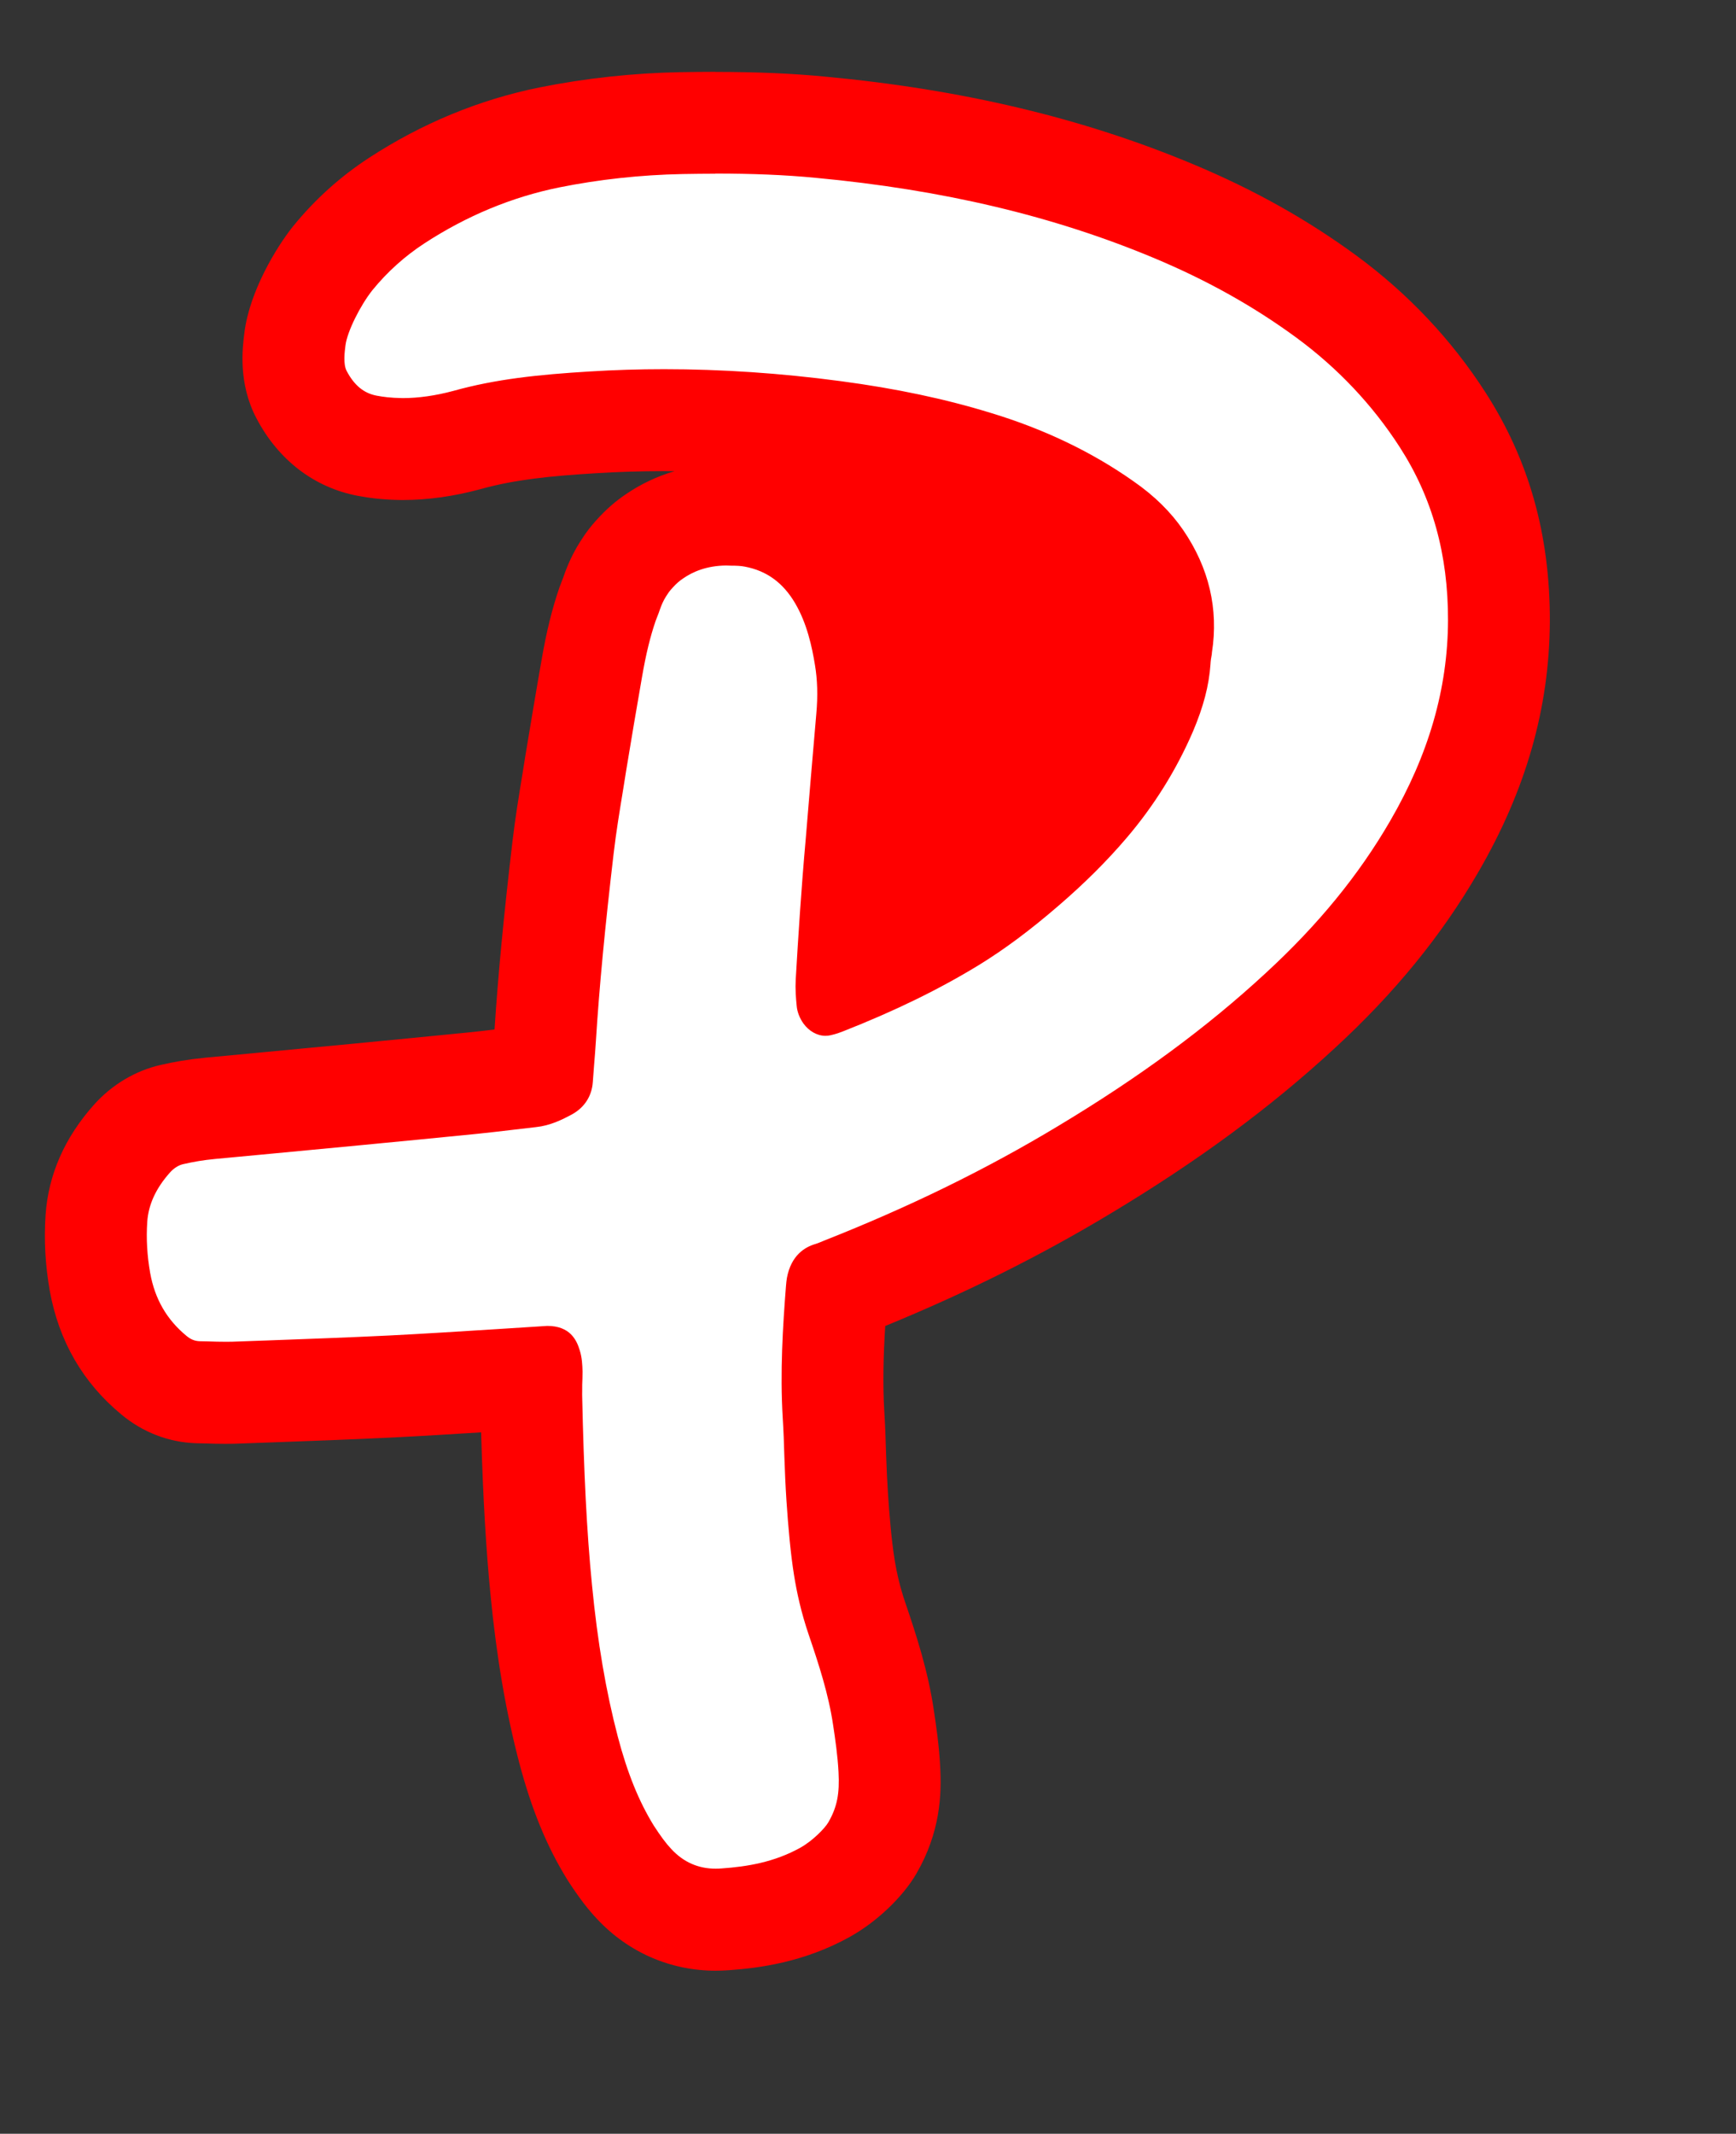 <?xml version="1.0" encoding="UTF-8"?>
<svg id="Camada_1" data-name="Camada 1" xmlns="http://www.w3.org/2000/svg" xmlns:xlink="http://www.w3.org/1999/xlink" viewBox="0 0 625.07 768">
  <rect x="0" y="0" width="625.07" height="768" fill="#333333" stroke="none"/>
  <defs>
    <style>
      .cls-1 {
        fill: red;
      }

      .cls-1, .cls-2, .cls-3 {
        stroke-width: 0px;
      }

      .cls-2 {
        fill: none;
      }

      .cls-4 {
        clip-path: url(#clippath-1);
      }

      .cls-3 {
        fill: #fff;
      }

      .cls-5 {
        clip-path: url(#clippath);
      }
    </style>
    <clipPath id="clippath">
      <rect class="cls-2" width="625.07" height="768"/>
    </clipPath>
    <clipPath id="clippath-1">
      <rect class="cls-2" width="625.07" height="768"/>
    </clipPath>
  </defs>
  <g id="Artwork_25" data-name="Artwork 25">
    <g class="cls-5">
      <g class="cls-4">
        <path class="cls-1" d="m433.1,236.49c4.72,59.45-27.81,110.54-72.66,114.1-44.85,3.57-85.04-41.74-89.77-101.19-4.72-59.45,27.81-110.54,72.66-114.1,44.85-3.57,85.04,41.74,89.77,101.19"/>
        <path class="cls-3" d="m257.7,690.9c-11.36,0-21.52-4.45-29.36-12.86-2.6-2.76-5.11-6.06-8.3-10.96-.08-.12-.15-.24-.23-.37-6.37-10.32-11.18-22.09-15.11-37.04-4.52-17.26-7.72-36.03-9.8-57.41-1.86-18.73-2.97-39.99-3.61-68.88-.04-.79-.03-1.94,0-3.11,0-.47.02-.95.01-1.46,0-.37,0-.73,0-1.1.02-.6.04-1.19.07-1.78l-15.53.99c-11.83.74-23.39,1.47-34.96,2.05-14.56.71-29.08,1.24-43.61,1.78l-13.05.47c-1.21.02-2.11.03-3.02.03-2.39,0-4.79-.06-7.19-.15l-2.53-.05c-6.15-.2-11.53-2.31-16.21-6.27-10.24-8.44-16.77-19.69-19.25-33.28-1.4-7.87-1.82-15.37-1.32-23.01.73-10.39,5.04-20.04,12.83-28.76,3.91-4.37,9-7.43,14.34-8.63,4.46-1,8.15-1.69,13.89-2.25,0,0,46.38-4.38,52.38-4.94,13.96-1.34,27.92-2.69,42-4.1,3.72-.38,7.5-.83,11.27-1.27l9.49-1.11c1.32-.14,2.75-.68,4.42-1.5l.37-4.87c.21-2.53.41-5.02.57-7.51,1.23-19.59,3.29-41.39,6.5-68.62.9-7.75,2.18-15.52,3.41-23.04l1.16-7.25c1.91-11.54,3.8-22.92,5.81-34.31,1.54-8.93,3.32-16.2,5.59-22.81.1-.31,1.39-3.61,1.39-3.61.06-.2.08-.26.15-.46,1.08-3.15,2.38-5.9,3.94-8.43,0,0,1.43-2.19,1.55-2.36,1.04-1.49,2.1-2.66,3.09-3.74,2.02-2.25,4.38-4.31,6.89-5.97,7.3-5.01,16.12-7.69,25.55-7.77h.04c.77,0,1.36.02,1.95.05,2.57,0,5.56.1,8.68.75,12.62,2.37,23.18,9.94,30.15,21.82,5.95,10.11,8.25,21.21,9.46,28.68,1.14,6.85,1.35,14.1.63,22.09-1.28,14.93-2.58,30.01-3.81,45.02-1.48,16.52-2.54,32.97-3.39,47.21,14.21-5.97,26.68-12.27,38-19.18,8.38-5.15,16.72-11.38,26.18-19.56,8.64-7.44,15.99-14.74,22.47-22.34,8.72-10.21,15.81-21.57,21.08-33.78,2.94-6.93,4.44-12.56,4.83-18.14.06-1.36.25-3.01.57-4.8.03-.34.08-.68.13-1.01,1.7-11.04-.7-21.14-7.35-30.86-3.24-4.74-7.59-8.96-13.28-12.9-13.39-9.43-28.82-16.82-45.99-22.02-15.57-4.8-32.38-8.35-51.49-10.88-20.6-2.75-41.13-4.14-61.03-4.14-8.67,0-17.32.27-25.7.8-17.28,1.05-31.58,2.53-45.28,6.35-8.1,2.18-15.83,3.26-23.13,3.26-5.96-.08-9.61-.62-12.71-1.19-7.2-1.37-17.05-5.66-23.75-18.46-3.95-7.54-2.88-15.89-2.36-19.9,1.35-10.53,8.83-23.12,13.54-29.03,6.65-8.19,14.39-15.16,23.13-20.86,17.12-11.15,35.57-18.79,54.84-22.71,15.57-3.13,31.63-4.87,47.77-5.18h.61c3.85-.07,7.64-.12,11.5-.12,14.19,0,26.56.53,37.83,1.61,47.62,4.44,89.27,14.34,127.28,30.24,20.44,8.56,38.41,18.62,54.93,30.74,16.74,12.31,30.8,27.2,41.81,44.27,13.74,21.29,20.38,44.99,20.31,72.43-.13,27.92-7.76,54.5-23.33,81.31-12.27,21.14-28.06,40.46-48.27,59.04-21.98,20.33-47.4,39.06-77.64,57.21-26.71,16.1-55.19,30.04-87.05,42.62l-2.16.89c-1.12,14.44-2.04,29.83-1.14,44.7.28,4.38.48,9.03.62,14.57.17,5,.39,10.14.73,15.22.74,11,1.55,19.03,2.56,25.24,1.06,6.54,2.49,12.31,4.49,18.18,4,11.74,7.74,23.31,9.59,35.83.74,4.97,1.76,11.82,2.11,18.68.62,11.44-1.16,19.62-6.12,28.2-3.2,5.54-10.37,12.25-17.03,15.95-13.17,7.32-26.14,9.04-35.96,9.73-1.03.08-2.24.13-3.43.13"/>
        <path class="cls-1" d="m257.56,62.47c13.28,0,25.09.47,36.07,1.53,46,4.29,85.88,13.81,121.95,28.9,19.21,8.05,35.95,17.45,51.17,28.61,14.86,10.92,27.43,24.2,37.24,39.42,11.75,18.21,17.44,38.6,17.39,62.45-.12,24.56-6.93,48.17-20.86,72.14-11.28,19.45-25.91,37.36-44.82,54.75-21.14,19.56-45.59,37.54-74.66,54.99-26.02,15.68-53.69,29.2-84.53,41.36l-1.12.47c-.59.24-1.17.47-1.76.65-3.88,1.12-8.76,4.11-10.28,12.16-.18.94-.24,1.88-.35,3-1.12,14.27-2.17,30.9-1.17,47.41.29,4.64.47,9.28.59,13.92.18,5.35.41,10.69.76,15.98.65,9.64,1.48,19.07,2.76,26.96.97,5.95,2.47,13.04,5.23,21.15,3.7,10.87,7.17,21.5,8.81,32.6.77,5.11,1.65,11.1,1.94,16.92.41,7.64-.45,12.52-3.68,18.09-1.28,2.21-5.75,6.71-10.07,9.11-9.35,5.2-19.03,6.81-28.32,7.46-.73.06-1.45.09-2.15.09-6.32,0-11.61-2.37-15.94-7.02-2-2.11-3.94-4.76-6.34-8.46-5.4-8.75-9.52-18.92-12.98-32.07-4.23-16.16-7.29-33.96-9.28-54.52-1.94-19.56-2.94-40.96-3.53-67.51-.06-1.47.04-2.94,0-4.57.06-1.59.12-3.11.12-4.76-.06-2.35-.18-5.05-1-7.64-1.12-3.76-3.52-8.81-11.69-8.81l-18.33,1.17c-13.16.82-25.97,1.65-38.77,2.29-14.45.7-28.9,1.23-43.35,1.76l-13.04.47c-.79.02-1.58.02-2.36.02-2.15,0-4.3-.05-6.45-.14l-2.88-.06c-1.76-.06-3.23-.65-4.76-1.94-7.05-5.81-11.34-13.21-13.04-22.56-1.11-6.28-1.47-12.33-1.06-18.5.41-5.87,2.86-11.78,8.21-17.76,1.37-1.53,3.09-2.6,4.68-2.96,4.03-.9,6.91-1.43,11.67-1.89l16.33-1.53c11.98-1.12,23.97-2.29,35.95-3.41,14.04-1.35,28.02-2.7,42.12-4.11,4-.41,7.99-.88,11.98-1.35,3-.35,5.99-.7,9.05-1.06,5.05-.53,9.28-2.59,13.16-4.7,4.34-2.47,6.93-6.52,7.28-11.51l.47-6.23c.23-2.88.47-5.7.64-8.52,1.23-19.62,3.29-41.12,6.4-67.61.88-7.58,2.18-15.39,3.41-22.91l1.06-6.64c1.88-11.34,3.76-22.68,5.76-34.02,1.41-8.16,2.94-14.39,4.87-20.03.24-.59.47-1.23.7-1.82.3-.77.59-1.47.82-2.23.59-1.7,1.29-3.29,2.18-4.7l1-1.52c.41-.59.94-1.18,1.59-1.88,1.06-1.17,2.29-2.29,3.64-3.17,3.46-2.41,8.52-4.58,15.45-4.64.65,0,1.23.06,1.88.06,1.82,0,3.46.06,4.87.35,7.82,1.47,13.75,5.76,18.1,13.16,4.29,7.29,6.11,15.8,7.16,22.32.88,5.29,1.06,10.99.47,17.51-1.3,15.04-2.59,30.14-3.82,45.18-1.59,17.68-2.71,35.42-3.59,50.46-.18,3.35.06,6.64.35,9.46.18,2.23,1.12,4.52,2.47,6.41,1.97,2.66,4.85,4.37,7.91,4.37.59,0,1.19-.07,1.79-.2,2.29-.53,3.29-.94,4.52-1.41,18.68-7.34,34.66-15.15,48.99-23.91,9.16-5.64,18.27-12.4,28.61-21.32,9.28-7.99,17.27-15.92,24.44-24.32,9.99-11.69,18.04-24.67,23.97-38.42,3.76-8.87,5.76-16.51,6.29-24.14.06-1.23.23-2.41.47-3.59l.06-.7c2.41-15.62-1.06-30.43-10.34-44-4.47-6.52-10.34-12.34-17.97-17.62-14.92-10.52-32.13-18.74-51.11-24.5-16.56-5.11-34.42-8.87-54.4-11.52-21.44-2.86-42.74-4.29-63.44-4.29-9.08,0-18.04.28-26.85.83-18.33,1.12-33.66,2.7-49.05,6.99-6.34,1.7-12.51,2.59-18.21,2.59-4.52-.06-7.17-.47-9.4-.88-4.64-.88-8.1-3.76-10.81-8.93-1.29-2.47-.69-6.97-.41-9.16.64-5.03,5.35-14.39,9.69-19.86,5.35-6.58,11.69-12.28,18.8-16.91,15.15-9.87,31.43-16.63,48.46-20.09,14.34-2.88,29.31-4.52,44.47-4.82,3.94-.06,7.81-.12,11.75-.12m0-36.67c-4.07,0-8.09.06-12.16.12-.05,0-.24,0-.3,0-17.22.33-34.38,2.19-50.98,5.53-21.63,4.4-42.21,12.91-61.25,25.31-10.36,6.76-19.51,15.01-27.25,24.53-.08.1-.16.2-.24.29-5.53,6.96-15.42,22.79-17.37,38.04-.7,5.5-2.33,18.17,4.3,30.83,7.86,15.04,20.81,24.98,36.46,27.95,3.9.72,8.65,1.43,15.76,1.52.16,0,.32,0,.48,0,8.91,0,18.23-1.29,27.72-3.84.11-.03.22-.06.33-.09,12.2-3.4,24.9-4.71,41.44-5.71,8.07-.51,16.33-.76,24.62-.76,1.25,0,2.49,0,3.74.02-6.22,1.84-12.07,4.6-17.4,8.23-3.69,2.47-7.14,5.46-10.25,8.89-.99,1.08-2.74,3.01-4.51,5.54-.22.31-.43.63-.64.95l-1,1.53c-.14.21-.28.42-.41.64-2.31,3.71-4.19,7.69-5.74,12.18-.04.11-.07.22-.11.33h0s-.17.44-.17.44c-.16.42-.33.84-.49,1.27l-.14.37c-.23.57-.43,1.1-.63,1.68-2.6,7.55-4.6,15.72-6.33,25.71-2.01,11.4-3.93,23.02-5.8,34.25-.01.08-.02.15-.04.23l-1.06,6.64-.08.49c-1.27,7.74-2.58,15.74-3.54,23.95-3.13,26.62-5.19,48.19-6.45,67.64-3.3.39-6.59.77-9.87,1.1-13.95,1.39-27.88,2.74-41.88,4.09-5.91.55-11.94,1.13-17.96,1.7-5.96.57-11.92,1.14-17.88,1.7l-16.34,1.53c-6.84.68-11.28,1.5-16.28,2.63-9.05,2.03-17.57,7.11-24,14.3-10.56,11.82-16.43,25.15-17.44,39.64-.62,9.26-.11,18.21,1.53,27.48,3.3,18.07,11.92,32.93,25.68,44.33,7.75,6.48,17.09,10.08,27.01,10.41.15,0,.31,0,.47.01l2.53.05c2.71.1,5.18.15,7.54.15,1.03,0,2.07,0,3.1-.03.2,0,.39,0,.59-.02l13.04-.47c14.32-.53,29.12-1.06,43.82-1.78,10.56-.53,20.8-1.17,31.51-1.83.68,23.6,1.76,42.02,3.4,58.64,2.16,22.28,5.53,41.99,10.3,60.19,4.43,16.8,9.91,30.15,17.26,42.05.15.25.31.49.47.74,3.79,5.83,6.89,9.89,10.34,13.56,11.23,11.99,26.38,18.59,42.68,18.59,1.6,0,3.24-.07,4.86-.19,10.81-.76,27-2.85,43.43-11.98,9.68-5.38,19.09-14.33,24-22.8,8.61-14.89,9.1-28.36,8.55-38.43-.38-7.63-1.48-14.99-2.29-20.37-2.07-13.99-6.09-26.44-10.37-39-1.66-4.88-2.85-9.71-3.75-15.21-1.2-7.41-1.93-16.98-2.37-23.53-.28-4.26-.51-9.03-.7-14.58-.14-5.62-.35-10.59-.64-15.18-.6-9.98-.3-20.48.33-30.78,29.38-12.05,56.03-25.35,81.22-40.53,31.28-18.76,57.68-38.23,80.64-59.47,21.51-19.78,38.43-40.5,51.64-63.27,17.21-29.63,25.66-59.2,25.81-90.36.08-31.18-7.53-58.14-23.25-82.5-12.21-18.94-27.81-35.46-46.34-49.09-17.73-13.01-36.93-23.76-58.72-32.88-39.75-16.64-83.16-26.97-132.72-31.59-11.75-1.13-24.7-1.69-39.47-1.69m67.81,294.87c.38-5.06.8-10.19,1.26-15.3,0-.09.02-.19.02-.28,1.23-14.99,2.52-30.04,3.81-45.03.85-9.42.58-18.19-.84-26.67-1.42-8.77-4.22-22.13-11.74-34.9-6.98-11.89-16.61-20.7-28.27-26,2.69.31,5.4.65,8.09,1.01,18.1,2.4,33.94,5.73,48.43,10.21,15.46,4.69,29.14,11.21,40.79,19.43.09.06.17.12.25.18,3.81,2.64,6.63,5.32,8.59,8.19,3.99,5.84,5.34,11.3,4.35,17.69-.07.43-.12.85-.17,1.28-.36,2.14-.59,4.22-.71,6.28-.17,2.16-.74,5.73-3.4,12.04-4.54,10.48-10.64,20.25-18.13,29.02-5.88,6.89-12.58,13.54-20.48,20.34-8.74,7.55-16.32,13.22-23.91,17.89-2.58,1.57-5.23,3.12-7.96,4.63"/>
      </g>
    </g>
  </g>
</svg>